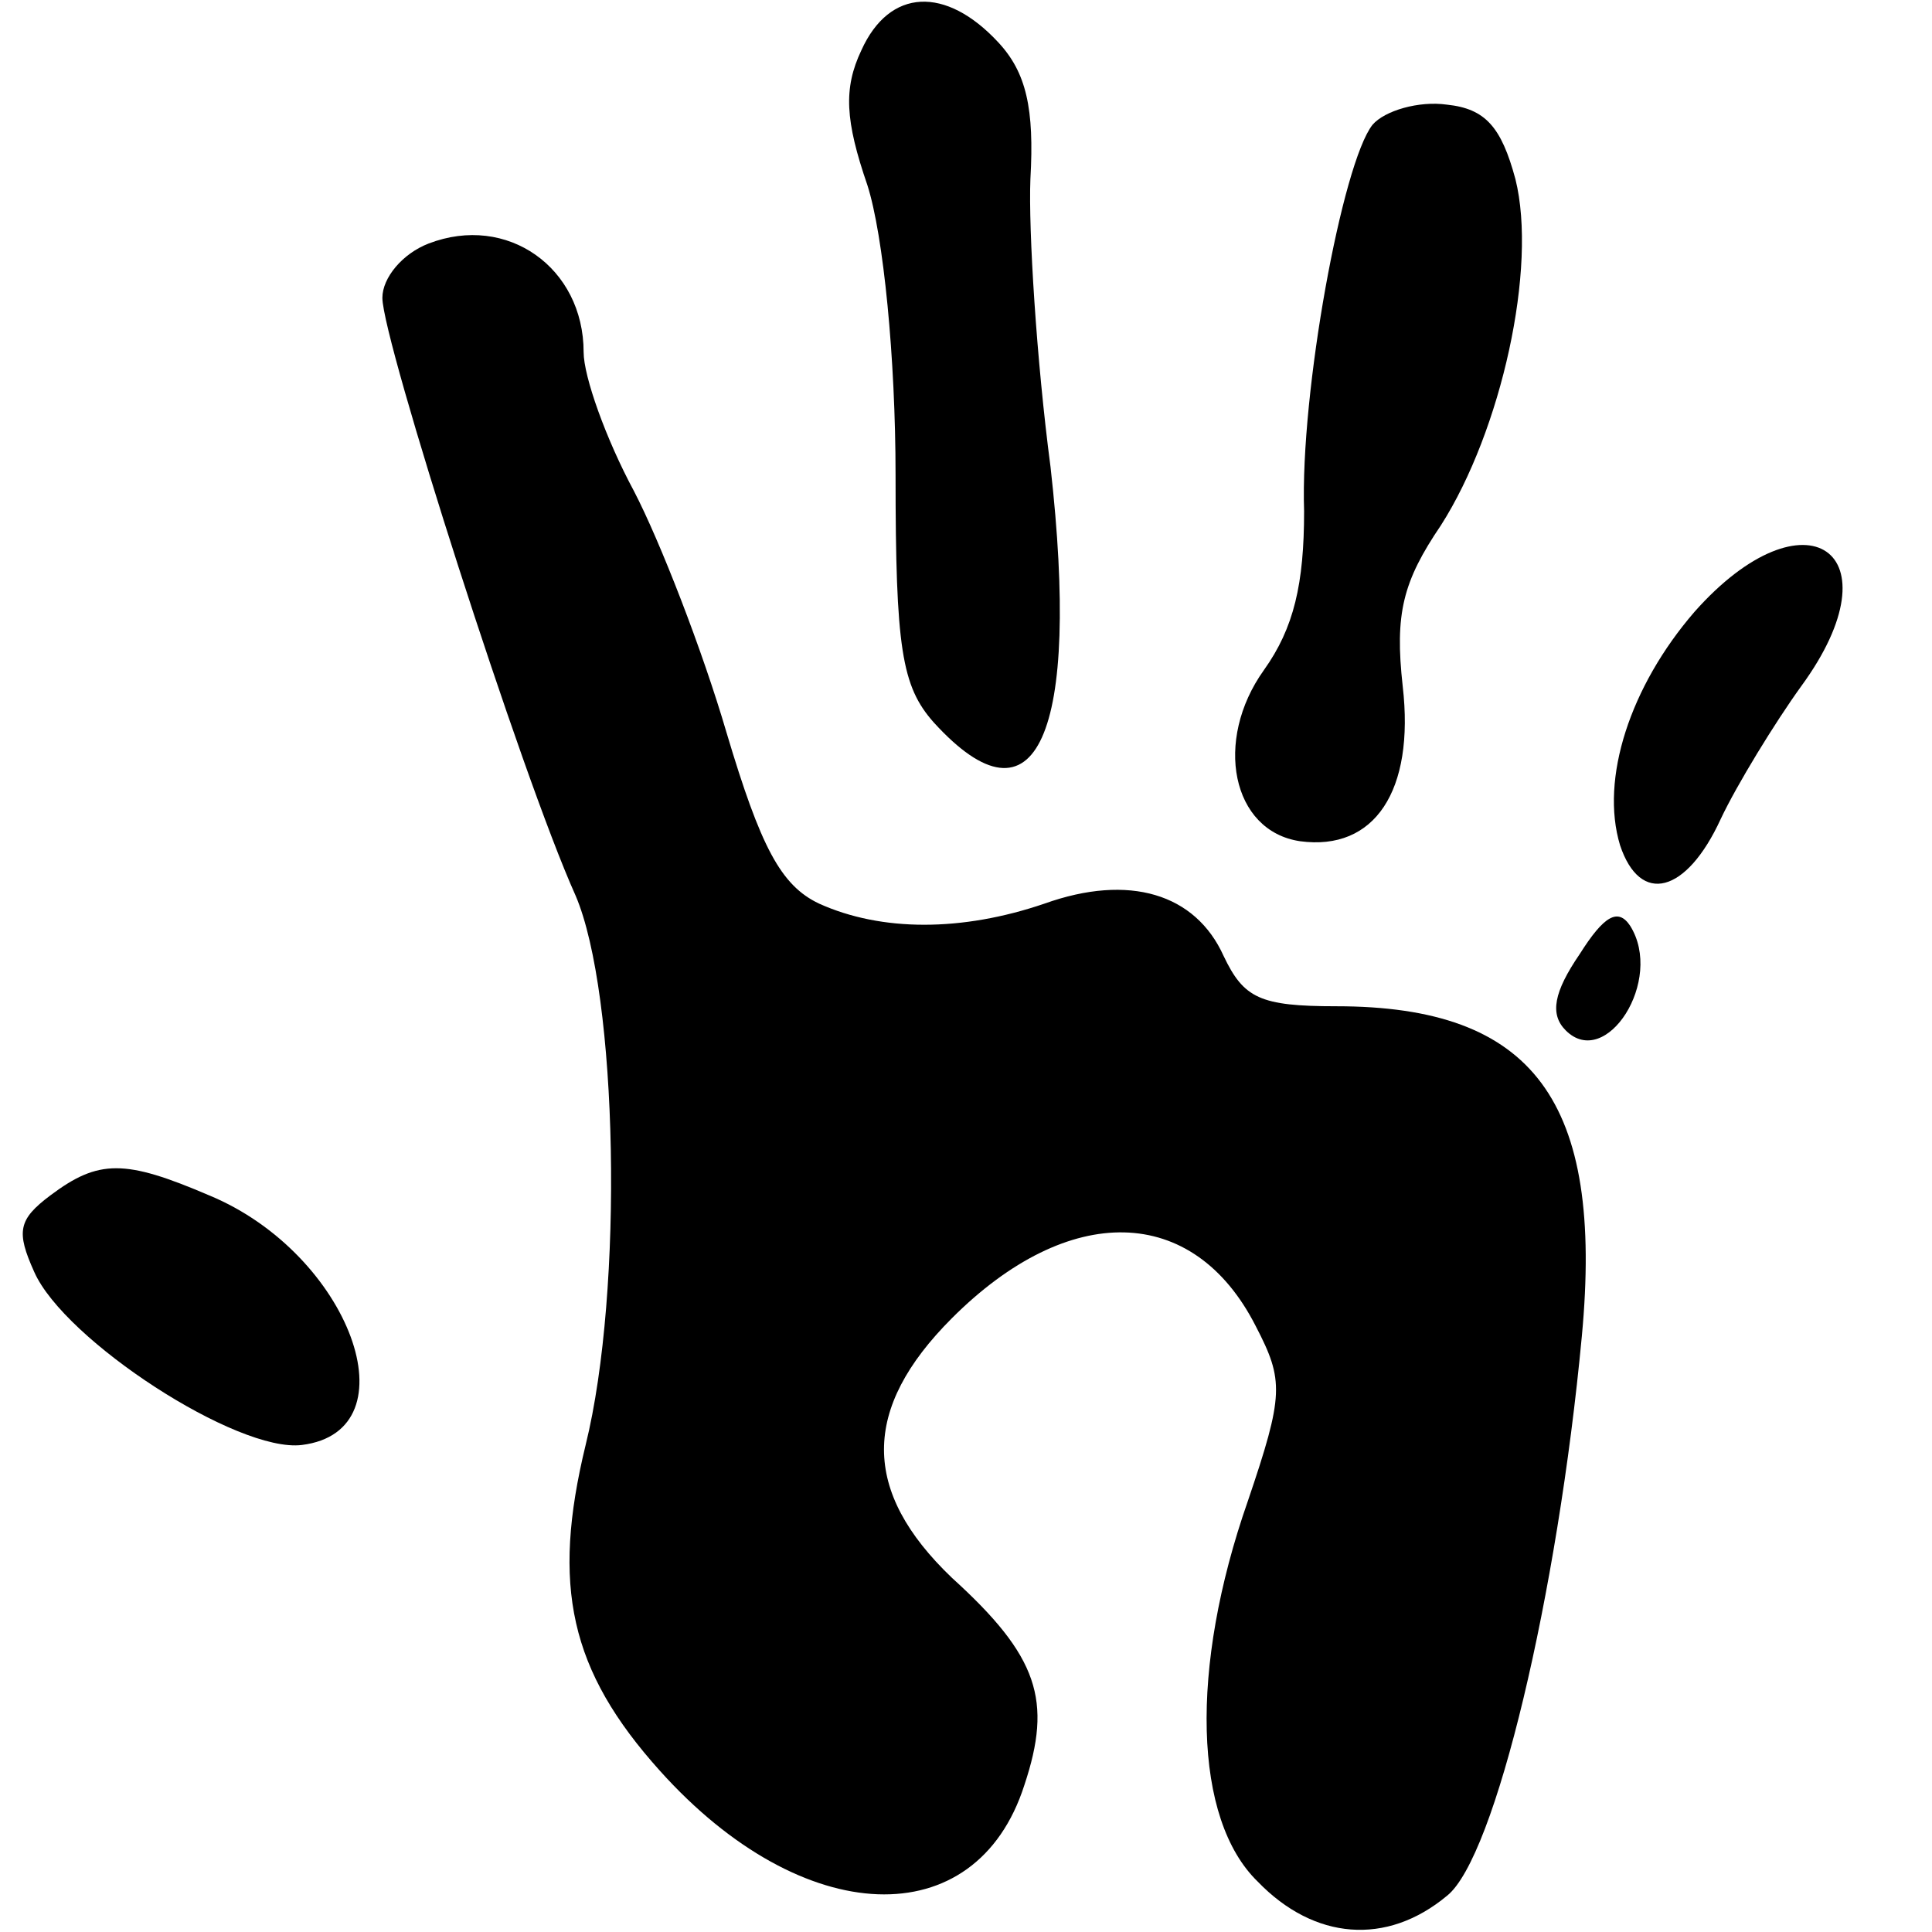 <?xml version="1.0" standalone="no"?>
<!DOCTYPE svg PUBLIC "-//W3C//DTD SVG 20010904//EN"
 "http://www.w3.org/TR/2001/REC-SVG-20010904/DTD/svg10.dtd">
<svg version="1.0" xmlns="http://www.w3.org/2000/svg"
 width="96pt" height="96pt" viewBox="0 0 96 96"
 preserveAspectRatio="xMidYMid meet">

<g transform="translate(0,96) scale(0.1,-0.1)"
fill="#000000" stroke="none">
<path d="M428 935 c-9 -19 -8 -35 3 -67 8 -25 14 -86 14 -144 0 -86 3 -105 19
-123 51 -56 73 -6 58 127 -7 53 -11 118 -10 143 2 35 -2 53 -16 68 -26 28 -54
27 -68 -4z"/>
<path d="M682 898 c-15 -19 -36 -133 -34 -192 0 -36 -5 -58 -20 -79 -25 -35
-16 -80 18 -85 37 -5 57 25 51 77 -4 36 0 52 19 80 30 47 48 128 37 172 -7 26
-15 35 -34 37 -14 2 -31 -3 -37 -10z"/>
<path d="M213 839 c-13 -5 -23 -17 -23 -27 0 -21 69 -237 96 -297 21 -49 24
-196 5 -273 -17 -70 -8 -112 37 -162 71 -79 157 -82 181 -7 14 42 7 64 -36
103 -45 43 -45 84 0 129 58 58 120 57 151 -4 14 -27 14 -34 -4 -87 -29 -83
-27 -158 5 -189 28 -29 64 -32 94 -7 24 19 55 150 67 278 11 117 -24 164 -122
164 -38 0 -46 4 -56 25 -14 31 -47 41 -89 26 -41 -14 -81 -14 -112 0 -19 9
-29 28 -46 85 -12 41 -33 95 -46 120 -14 26 -25 57 -25 69 0 42 -38 69 -77 54z"/>
<path d="M842 656 c-32 -37 -47 -83 -37 -116 10 -30 33 -24 50 13 8 17 27 48
40 66 49 67 2 99 -53 37z"/>
<path d="M785 486 c-13 -19 -15 -30 -7 -38 20 -20 49 25 32 52 -6 9 -13 5 -25
-14z"/>
<path d="M25 366 c-16 -12 -17 -18 -8 -38 15 -34 101 -90 133 -86 56 7 24 95
-46 124 -42 18 -55 18 -79 0z"/>
</g>
</svg>
